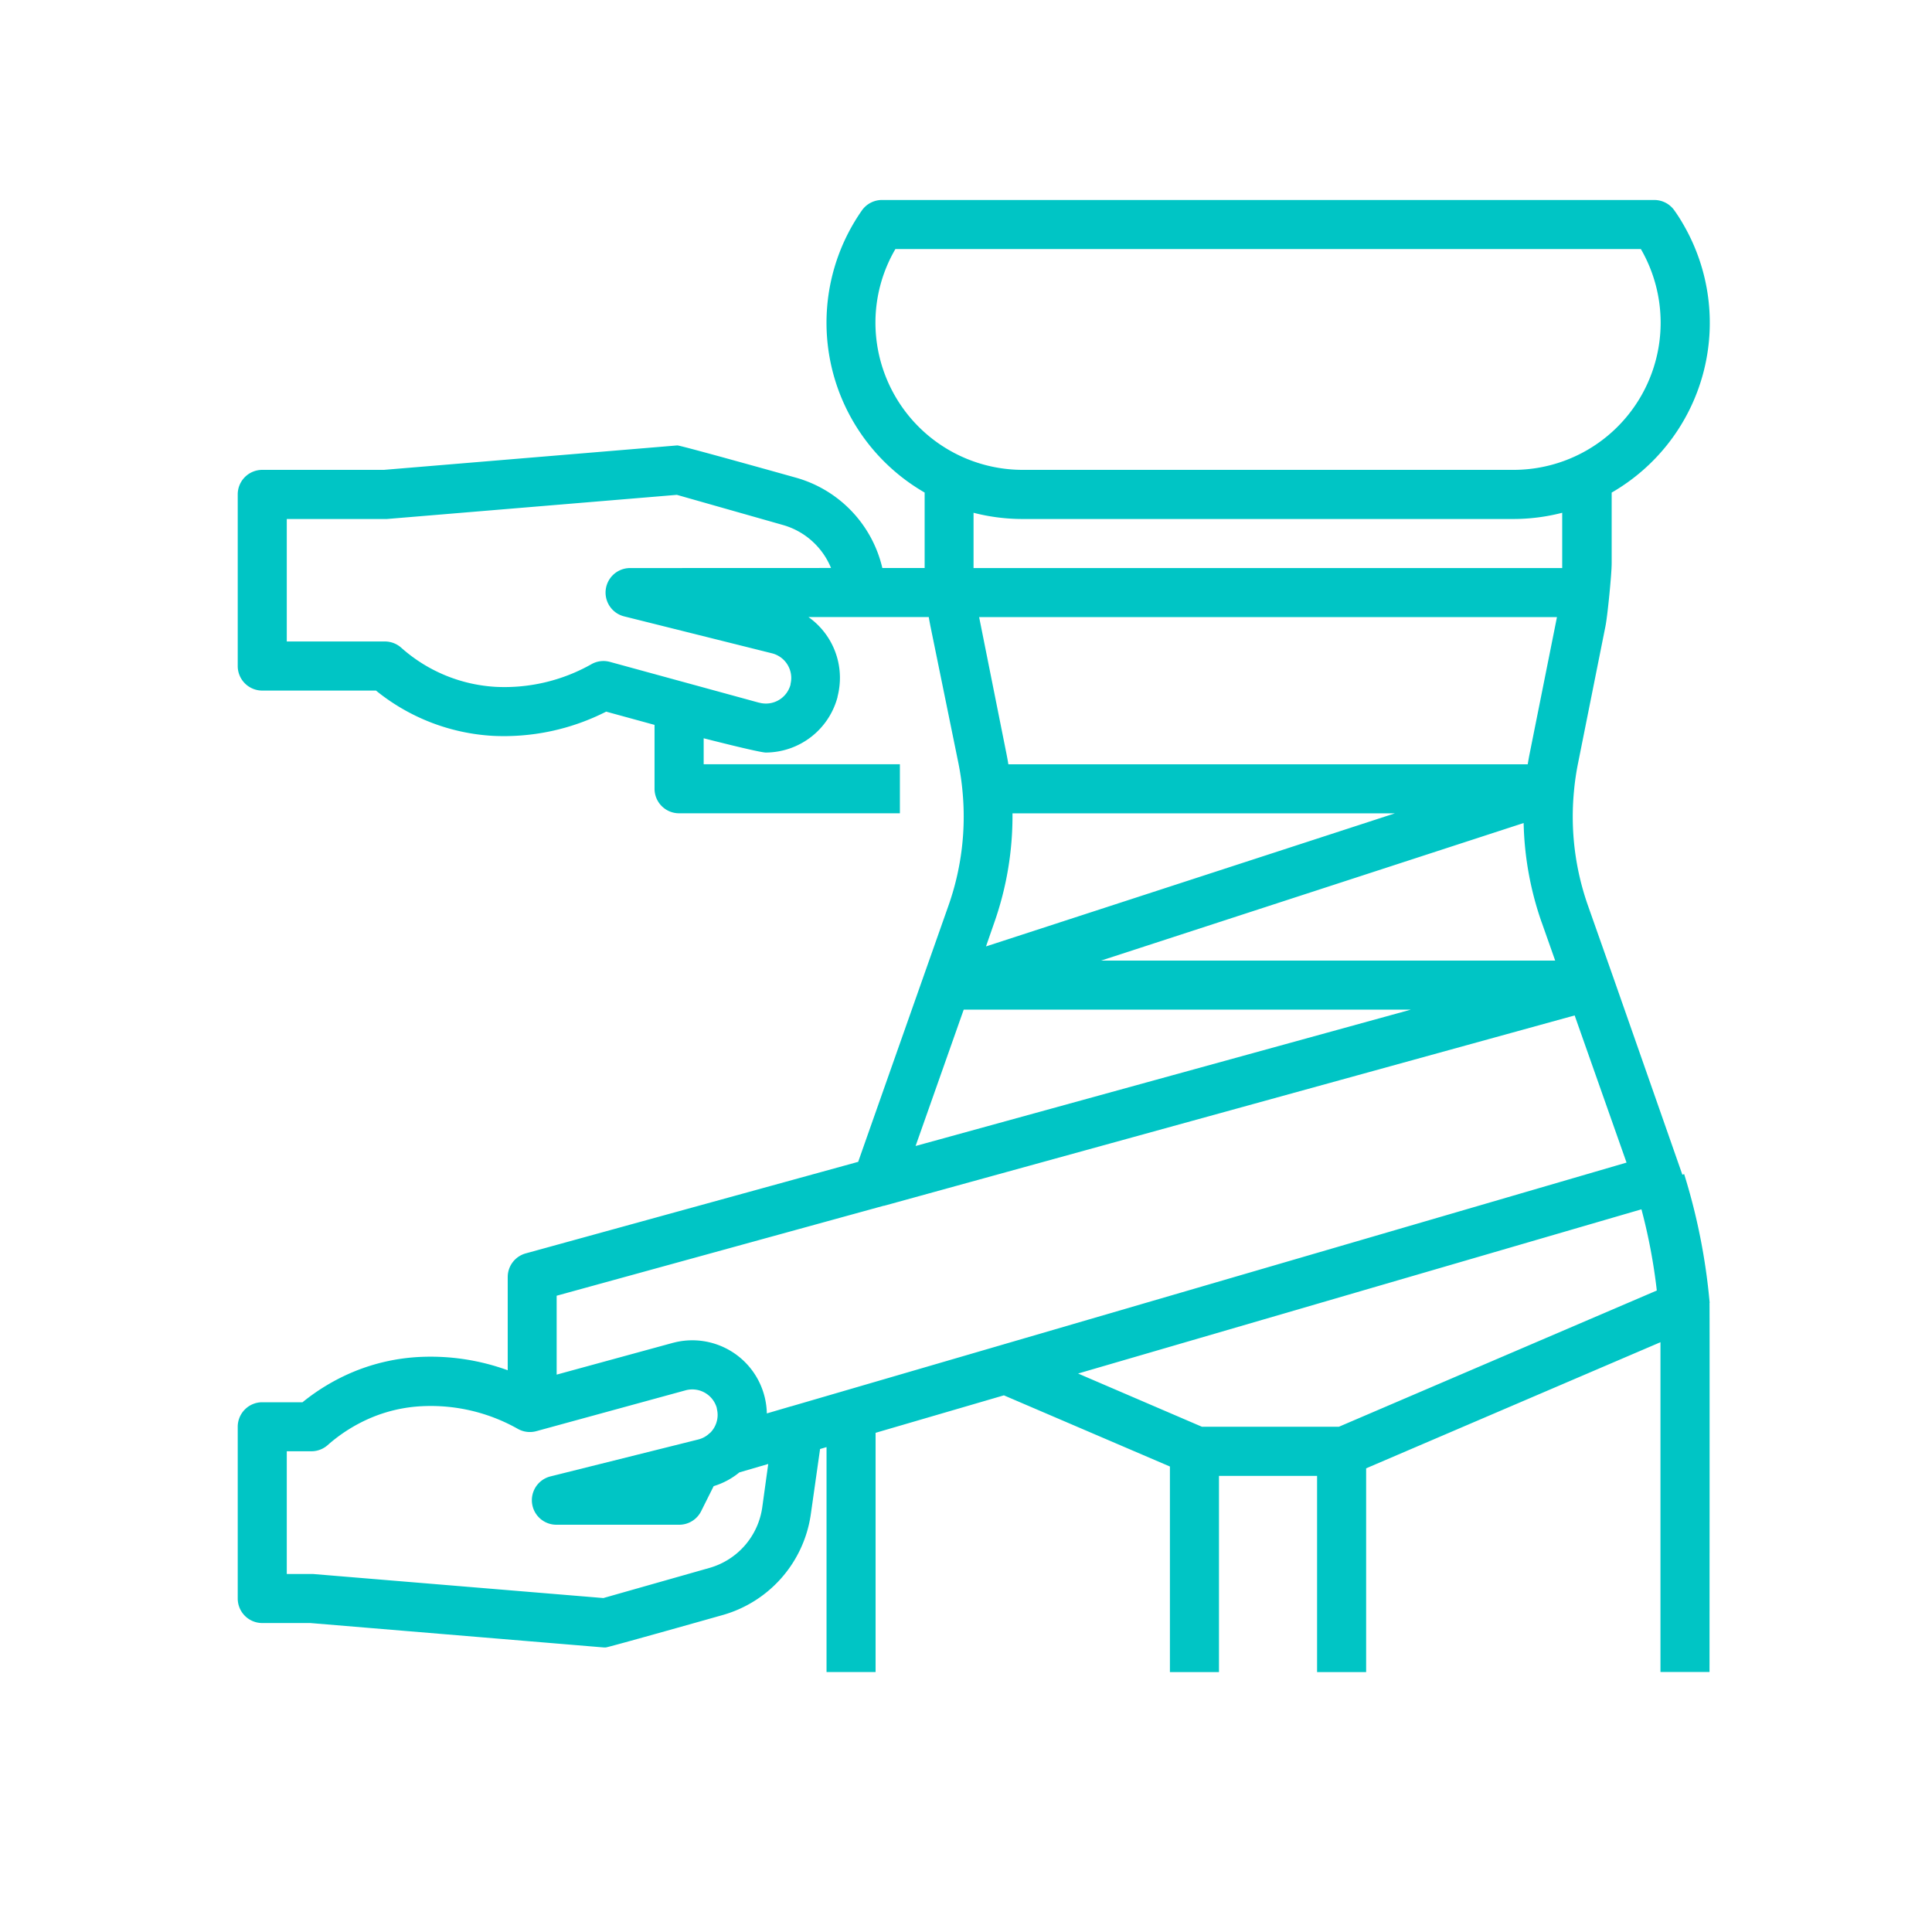 <svg id="Слой_1" data-name="Слой 1" xmlns="http://www.w3.org/2000/svg" viewBox="0 0 512 512"><defs><style>.cls-1{fill:#00c5c5;}</style></defs><title>иконки для подкатегорий</title><path class="cls-1" d="M453.08,345.28a163,163,0,0,0-6.76-34.13l-.48.15c-.09-.28-18.29-52.24-18.29-52.24h0l-6.67-18.92a70.9,70.9,0,0,1-3.76-30.48,68.49,68.49,0,0,1,1.07-7.35l7.28-36.39c.54-2.67,1.64-13.82,1.64-16.59V130.54a51.93,51.93,0,0,0,19.07-70.92q-1.13-2-2.43-3.82A6.5,6.5,0,0,0,438.41,53H233.73a6.5,6.5,0,0,0-5.33,2.78,51.93,51.93,0,0,0,12.82,72.32q1.86,1.3,3.82,2.43v18.77c0,.41,0,.82,0,1.23H233.83a32.54,32.54,0,0,0-22.71-23.89s-30.84-8.66-31.63-8.6l-77.75,6.48H69.5A6.5,6.5,0,0,0,63,131v45.51a6.5,6.5,0,0,0,6.5,6.5H99.64a54,54,0,0,0,31,12,59.79,59.79,0,0,0,30-6.42l12.82,3.51v16.93a6.5,6.5,0,0,0,6.5,6.5h58.52v-13h-52v-6.88s14.72,3.78,16.47,3.78a19.77,19.77,0,0,0,19-14.68l0-.11.05-.2a20,20,0,0,0,.59-4.8,19.71,19.71,0,0,0-8.35-16.12h31.89c.13.79.28,1.57.43,2.35L254,202.3a68.81,68.81,0,0,1,1.07,7.36,70.87,70.87,0,0,1-3.76,30.46s-23.66,67.11-23.88,67.78l-88.1,24.26a6.5,6.5,0,0,0-4.78,6.26v24.71a59.86,59.86,0,0,0-23.38-3.52,52.64,52.64,0,0,0-17.66,4,55,55,0,0,0-13.34,8H69.5a6.5,6.5,0,0,0-6.5,6.5v45.51a6.5,6.5,0,0,0,6.5,6.5H82.23L160,436.59l.54,0c.6,0,31.09-8.62,31.09-8.62a32.54,32.54,0,0,0,23.24-26.66L217.33,384l1.71-.5v59.61h13V379.71l34-9.93,44,18.86v54.48h13v-52h26v52h13v-54l78-33.42c0,1.2,0,87.39,0,87.39h13s.06-96.87,0-97.83ZM167,150.54a6.5,6.5,0,0,0-1.58,12.81l39.15,9.78a6.74,6.74,0,0,1,5.12,6.54,7,7,0,0,1-.19,1.58l0,.07,0,.1a6.75,6.75,0,0,1-8.24,4.81l-.07,0-39.54-10.82a6.5,6.5,0,0,0-4.92.61,46.79,46.79,0,0,1-25.41,6,41.14,41.14,0,0,1-25-10.38A6.5,6.5,0,0,0,102,170H76V137.54h26l.54,0,76.84-6.4,28.15,8a19.54,19.54,0,0,1,12.7,11.38Zm96.51,93.91a85.08,85.08,0,0,0,4.81-28.9H369.64L261.3,250.81Zm145.06,0,3.57,10.12H291.78l112-36.46a85,85,0,0,0,4.78,26.34ZM255.39,267.57H373.87L242.64,303.7ZM232,85.52A38.7,38.7,0,0,1,237.29,66H434.85a39,39,0,0,1-33.76,58.52h-130A39.05,39.05,0,0,1,232,85.52Zm26,63.79V135.89a52,52,0,0,0,13,1.65h130a52,52,0,0,0,13-1.65v13.42c0,.41,0,.82,0,1.23h-156c0-.41,0-.82,0-1.23Zm154.61,14.23-7.24,36.19c-.19.93-.35,1.88-.51,2.82H267.23c-.16-.94-.32-1.88-.51-2.81l-7.24-36.2Zm-178.43,156,.13,0L417.3,269.1l13.75,39L209.72,372.68h-.05l-6.45,1.89a20,20,0,0,0-.59-4.4,19.75,19.75,0,0,0-23.94-14.39l-.44.11-30.73,8.4V343.38ZM202,399.5a19.52,19.52,0,0,1-13.94,16l-28.16,8L83,417.13l-.54,0H76V384.6h6.5A6.5,6.5,0,0,0,86.8,383a42.25,42.25,0,0,1,11.68-7.34,39.63,39.63,0,0,1,13.3-3,46.91,46.91,0,0,1,25.44,6,6.5,6.5,0,0,0,4.92.61l39.54-10.82a6.75,6.75,0,0,1,8.29,4.72l0,.15a6.91,6.91,0,0,1,.21,1.67,6.75,6.75,0,0,1-2,4.75l-.05,0a6.64,6.64,0,0,1-3.09,1.74l-39.15,9.78a6.5,6.5,0,0,0,1.57,12.81H180a6.5,6.5,0,0,0,5.81-3.59l3.32-6.64a19.73,19.73,0,0,0,6.81-3.64l7.65-2.23Zm116.51-21.4L285.7,364,435,320.48A149.35,149.35,0,0,1,439.07,342l-84.24,36.1Z"/></svg>